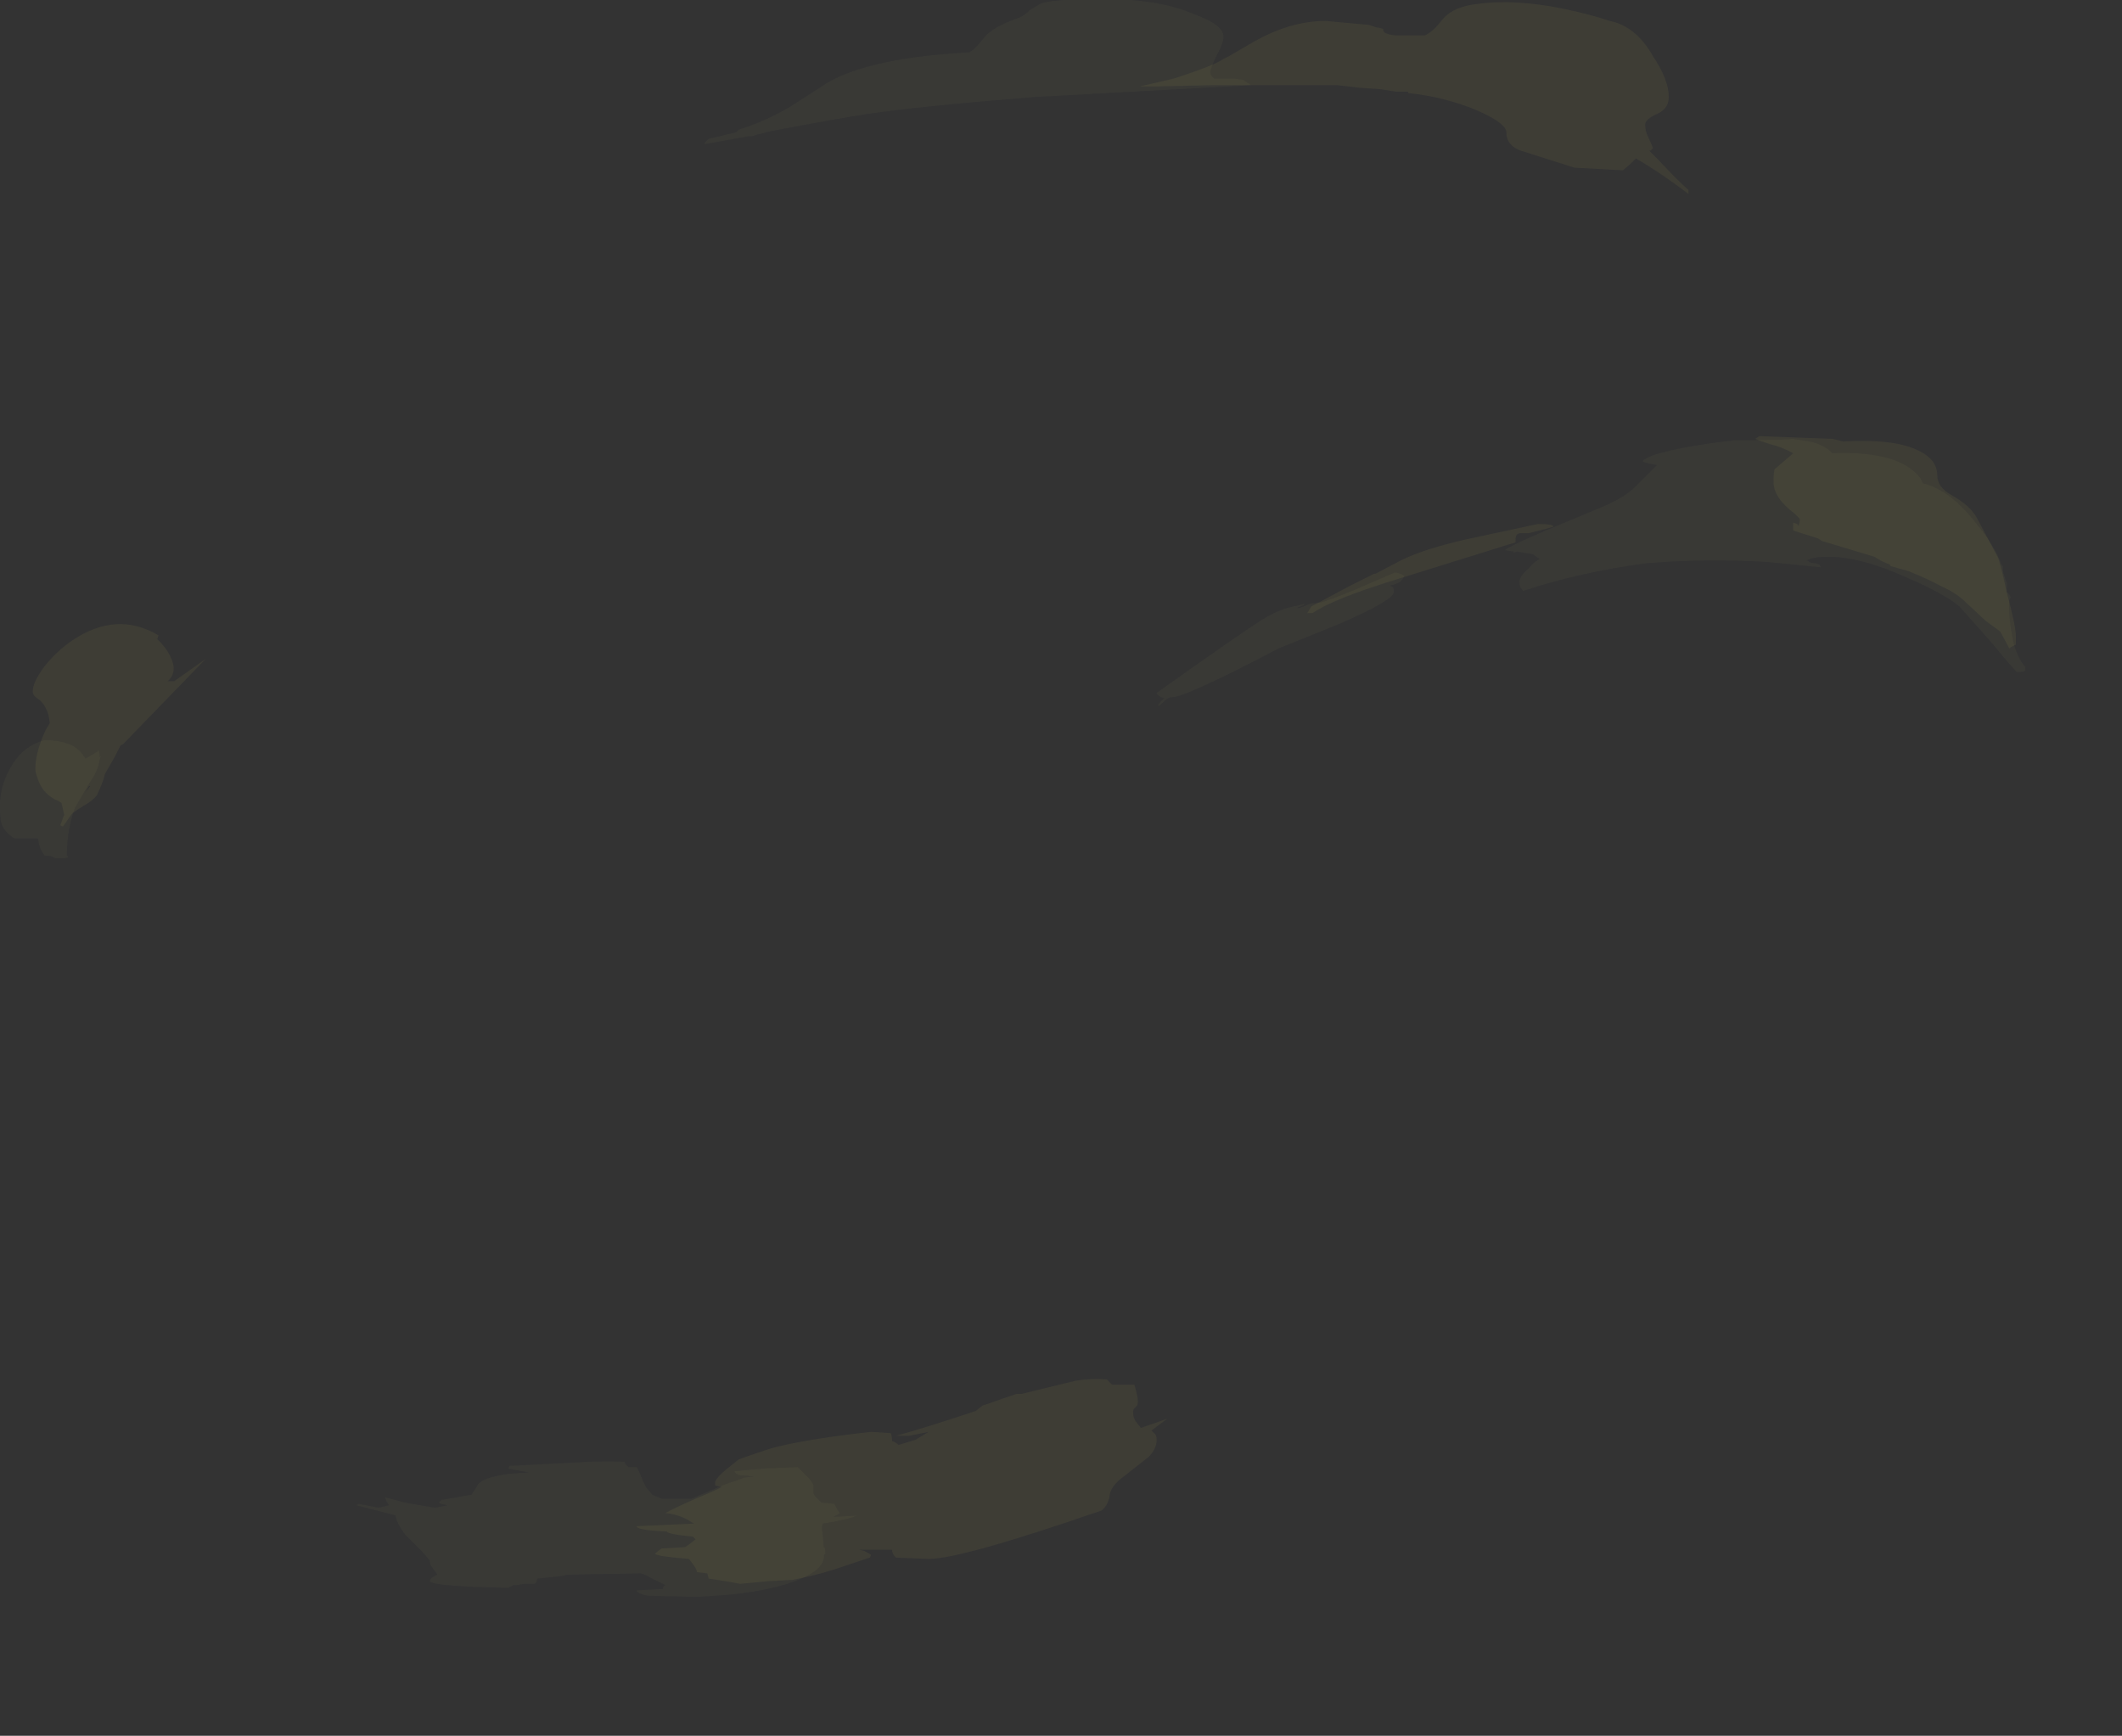 <?xml version="1.0" encoding="UTF-8" standalone="no"?>
<svg xmlns:ffdec="https://www.free-decompiler.com/flash" xmlns:xlink="http://www.w3.org/1999/xlink" ffdec:objectType="frame" height="463.75px" width="567.0px" xmlns="http://www.w3.org/2000/svg">
  <rect width="100%" height="100%" fill="#333333" stroke="none"/>
  <g transform="matrix(1.0, 0.0, 0.0, 1.0, 281.75, 267.4)">
    <use ffdec:characterId="3264" height="60.95" transform="matrix(7.0, 0.0, 0.0, 7.0, -281.75, -267.4)" width="77.3" xlink:href="#shape0"/>
  </g>
  <defs>
    <g id="shape0" transform="matrix(1.0, 0.0, 0.0, 1.0, 40.25, 38.2)">
      <path d="M6.2 -36.1 Q5.95 -35.6 5.95 -35.45 5.95 -35.3 6.1 -35.2 L6.85 -35.2 7.2 -35.15 7.5 -34.95 -0.75 -34.5 Q-5.15 -34.15 -7.15 -33.85 -8.45 -33.65 -10.8 -33.2 L-11.4 -33.05 -11.55 -33.0 -11.7 -33.0 -13.35 -32.7 -13.35 -32.75 -13.2 -32.9 -12.15 -33.15 -12.05 -33.25 Q-10.95 -33.6 -10.05 -34.15 L-8.65 -35.05 Q-7.0 -36.0 -3.25 -36.2 -3.05 -36.3 -2.65 -36.8 -2.35 -37.15 -1.55 -37.45 -1.2 -37.55 -0.95 -37.8 L-0.55 -38.05 Q0.05 -38.3 2.9 -38.2 4.3 -38.1 5.35 -37.65 6.45 -37.25 6.45 -36.8 6.45 -36.55 6.2 -36.1 M13.2 -16.0 Q13.05 -15.9 12.8 -15.85 L12.9 -15.8 Q12.95 -15.8 12.95 -15.6 12.95 -15.3 10.9 -14.4 L8.55 -13.45 Q7.6 -12.95 6.7 -12.5 4.85 -11.6 4.55 -11.6 4.35 -11.6 4.2 -11.45 4.0 -11.25 3.95 -11.25 4.0 -11.4 4.2 -11.55 L4.05 -11.6 Q3.9 -11.7 3.9 -11.75 6.85 -13.85 7.85 -14.5 8.4 -14.85 8.9 -15.0 L9.55 -15.15 9.5 -15.1 9.25 -15.0 Q9.3 -14.95 9.75 -15.15 L9.65 -15.15 10.15 -15.2 Q10.4 -15.25 11.5 -15.7 L13.0 -16.35 Q13.3 -16.3 13.35 -16.2 13.3 -16.1 13.2 -16.0 M22.15 -19.6 L23.0 -20.45 22.75 -20.5 Q22.5 -20.55 22.45 -20.6 22.65 -20.8 23.3 -20.95 24.25 -21.2 26.0 -21.4 28.15 -21.4 28.15 -21.45 L28.8 -21.35 Q29.35 -21.25 29.7 -20.9 32.25 -21.0 33.05 -19.95 L33.15 -19.75 Q34.2 -19.5 35.2 -18.2 35.9 -17.35 36.15 -16.65 L36.2 -16.6 36.2 -16.45 Q36.2 -16.35 36.35 -15.95 L36.35 -15.6 36.45 -15.5 36.5 -15.4 36.45 -15.3 Q36.4 -14.65 36.6 -13.7 36.75 -13.1 37.05 -12.75 L37.05 -12.6 Q37.0 -12.55 36.75 -12.55 36.7 -12.55 35.75 -13.7 L34.55 -15.05 Q33.95 -15.55 32.55 -16.15 30.8 -16.95 29.55 -16.95 28.9 -16.95 28.7 -16.8 L28.75 -16.8 Q28.85 -16.7 29.05 -16.7 L29.2 -16.65 29.25 -16.55 27.25 -16.75 Q24.9 -16.9 22.55 -16.7 20.0 -16.35 17.9 -15.65 L17.85 -15.7 Q17.75 -15.8 17.75 -16.0 17.75 -16.2 18.1 -16.5 18.4 -16.85 18.55 -16.85 L18.25 -17.05 17.65 -17.15 17.5 -17.1 17.55 -17.15 17.2 -17.2 Q17.35 -17.35 18.75 -17.95 L20.55 -18.7 Q21.7 -19.15 22.15 -19.6 M-38.55 -9.95 Q-37.95 -9.95 -37.5 -9.75 -37.15 -9.55 -37.0 -9.25 -36.95 -9.25 -36.8 -9.35 L-36.55 -9.5 -36.5 -9.55 Q-36.45 -9.55 -36.45 -9.35 L-36.45 -9.3 -36.4 -9.35 -36.45 -9.2 Q-36.5 -8.8 -36.85 -8.3 L-37.4 -7.35 Q-37.7 -6.5 -37.7 -5.55 L-37.65 -5.5 Q-37.65 -5.45 -37.85 -5.45 L-38.15 -5.45 Q-38.3 -5.55 -38.55 -5.55 -38.7 -5.75 -38.75 -5.95 L-38.8 -6.2 -39.7 -6.2 Q-40.1 -6.45 -40.2 -6.8 -40.25 -6.95 -40.25 -7.45 -40.25 -8.15 -39.9 -8.8 -39.45 -9.7 -38.55 -9.95 M-15.6 18.55 L-15.35 18.85 -15.0 19.0 -13.85 19.0 -12.8 18.55 Q-12.45 18.4 -12.1 18.3 L-11.85 18.2 -11.45 18.15 -12.0 18.1 Q-12.2 18.05 -12.2 17.95 L-11.05 17.85 -9.8 17.8 Q-9.55 18.05 -9.35 18.25 -9.2 18.45 -9.2 18.5 L-9.2 18.8 -9.15 18.9 -8.9 19.15 -8.4 19.2 -8.3 19.4 -8.2 19.55 Q-8.25 19.6 -8.45 19.7 L-7.55 19.65 Q-7.9 19.8 -8.85 19.95 -8.9 20.1 -8.85 20.35 L-8.8 20.95 -8.8 20.85 Q-8.75 20.85 -8.75 21.1 L-8.8 21.15 -8.8 21.2 Q-8.8 21.8 -10.2 22.25 -11.35 22.6 -12.9 22.7 L-12.95 22.7 -13.7 22.75 -15.55 22.7 Q-15.95 22.6 -15.95 22.5 L-14.95 22.45 Q-14.95 22.35 -14.85 22.3 L-15.35 22.05 Q-15.7 21.85 -15.8 21.85 L-18.6 21.9 -18.8 21.95 -19.75 22.05 Q-19.75 22.2 -19.85 22.25 L-20.25 22.25 -20.55 22.3 -20.65 22.3 -20.85 22.4 Q-23.7 22.35 -23.85 22.15 -23.8 22.0 -23.55 21.9 L-23.8 21.55 Q-23.85 21.45 -23.85 21.35 L-24.15 21.0 -24.35 20.8 Q-24.45 20.7 -24.8 20.35 -25.1 19.95 -25.15 19.65 L-25.1 19.65 -26.65 19.25 -26.55 19.2 -25.8 19.35 -25.4 19.25 -25.5 19.1 -25.55 18.95 -24.8 19.15 -23.65 19.35 -23.15 19.25 Q-23.45 19.2 -23.5 19.15 L-23.4 19.05 -22.25 18.85 -22.05 18.55 Q-21.95 18.2 -20.8 18.05 L-20.05 18.0 -20.85 17.85 -20.8 17.75 -17.9 17.6 Q-16.9 17.55 -16.4 17.6 -16.4 17.7 -16.25 17.8 L-15.95 17.8 Q-15.85 17.95 -15.7 18.35 L-15.6 18.55" fill="#fff17b" fill-opacity="0.035" fill-rule="evenodd" stroke="none"/>
      <path d="M24.2 -30.8 Q23.15 -31.6 22.2 -32.15 21.95 -31.9 21.7 -31.7 L20.8 -31.75 19.85 -31.8 17.8 -32.45 Q17.25 -32.65 17.25 -33.15 17.25 -33.5 16.1 -34.0 14.9 -34.5 13.5 -34.65 L13.5 -34.7 13.05 -34.7 12.4 -34.8 11.65 -34.85 10.8 -34.95 6.05 -34.95 3.85 -34.9 3.25 -34.9 Q3.9 -35.05 4.55 -35.2 6.1 -35.7 6.45 -35.95 L6.65 -36.05 7.6 -36.6 Q9.0 -37.4 10.35 -37.4 L12.0 -37.25 12.3 -37.15 12.35 -37.15 12.55 -37.1 12.55 -37.05 Q12.55 -36.9 13.0 -36.85 L14.15 -36.85 Q14.35 -36.95 14.55 -37.15 L14.85 -37.5 Q15.25 -37.95 16.15 -38.05 17.6 -38.25 19.5 -37.85 20.45 -37.65 21.2 -37.4 22.2 -37.2 22.85 -36.05 23.45 -35.15 23.45 -34.5 23.45 -34.05 23.0 -33.85 22.55 -33.65 22.55 -33.45 22.55 -33.2 22.65 -33.0 L22.85 -32.55 22.75 -32.45 22.7 -32.45 23.05 -32.1 Q23.8 -31.3 24.2 -30.95 L24.2 -30.8 M12.25 -16.3 L13.3 -16.85 Q14.15 -17.25 15.65 -17.6 L18.45 -18.2 Q19.05 -18.2 19.05 -18.1 L18.7 -18.0 18.1 -17.85 17.8 -17.85 Q17.6 -17.85 17.6 -17.6 L17.6 -17.5 13.1 -16.1 Q10.65 -15.35 9.85 -14.8 L9.65 -14.8 9.8 -15.05 11.3 -15.85 12.2 -16.3 12.25 -16.3 M36.0 -16.95 Q36.1 -16.75 36.35 -15.6 36.7 -14.3 36.7 -13.9 L36.7 -13.6 36.6 -13.55 Q36.5 -13.5 36.45 -13.45 L36.1 -14.1 35.55 -14.5 34.8 -15.2 Q34.45 -15.55 33.9 -15.8 33.35 -16.1 32.6 -16.4 L31.9 -16.6 31.9 -16.65 Q31.6 -16.75 31.3 -16.95 L29.3 -17.55 29.15 -17.65 28.2 -17.95 28.2 -18.0 Q28.2 -18.1 28.2 -18.25 L28.35 -18.2 28.4 -18.15 28.4 -18.1 28.45 -18.3 28.45 -18.4 28.25 -18.6 Q27.45 -19.2 27.45 -19.8 27.45 -20.25 27.5 -20.3 L28.2 -20.9 Q27.75 -21.15 27.3 -21.25 26.85 -21.4 26.75 -21.45 L26.9 -21.55 27.0 -21.55 29.7 -21.45 30.1 -21.35 Q31.85 -21.45 32.75 -21.1 33.7 -20.75 33.7 -20.05 33.7 -19.6 34.25 -19.3 34.95 -18.9 35.2 -18.45 L36.0 -16.95 M3.15 15.45 L3.05 15.55 Q3.0 15.6 3.0 15.7 3.0 15.9 3.1 16.05 L3.3 16.3 4.3 15.95 3.7 16.4 3.8 16.5 Q3.9 16.55 3.9 16.75 3.9 17.1 3.6 17.4 L2.65 18.15 Q2.15 18.5 2.1 18.9 2.05 19.25 1.8 19.45 -3.55 21.3 -4.8 21.3 L-6.05 21.25 Q-6.2 21.1 -6.2 20.95 L-7.45 20.95 -7.25 21.0 Q-7.05 21.1 -7.0 21.15 L-7.05 21.25 -8.4 21.7 Q-9.2 21.95 -10.0 22.1 L-10.95 22.15 -12.0 22.25 -12.55 22.15 -13.2 22.05 -13.25 21.85 -13.65 21.8 Q-13.65 21.7 -13.8 21.5 L-13.95 21.3 Q-15.2 21.2 -15.25 21.1 L-15.0 20.9 -14.1 20.85 -13.95 20.75 -13.7 20.55 -13.8 20.45 Q-14.8 20.35 -14.8 20.25 L-14.85 20.25 Q-15.95 20.2 -15.95 20.05 L-13.75 19.95 -13.85 19.9 Q-14.3 19.6 -14.85 19.55 -14.6 19.4 -13.7 19.0 -12.85 18.65 -12.7 18.55 L-12.95 18.5 -12.95 18.35 Q-12.9 18.2 -12.55 17.9 L-12.05 17.5 Q-10.8 17.05 -10.5 17.0 -9.25 16.7 -7.0 16.45 L-6.25 16.5 Q-6.2 16.6 -6.2 16.8 -6.05 16.85 -5.95 16.95 L-5.3 16.75 -4.8 16.45 -5.55 16.6 -6.05 16.6 Q-5.1 16.35 -3.0 15.65 L-2.75 15.45 -1.45 15.0 -1.25 15.0 0.8 14.5 Q1.4 14.4 2.0 14.45 L2.2 14.65 3.05 14.65 Q3.25 15.3 3.15 15.45 M-38.9 -11.6 Q-39.0 -11.7 -39.0 -11.8 -39.0 -12.15 -38.6 -12.7 -38.15 -13.3 -37.5 -13.75 -35.8 -14.9 -34.2 -13.95 L-34.25 -13.8 -34.3 -13.85 Q-33.95 -13.55 -33.75 -13.15 -33.45 -12.55 -33.85 -12.2 L-33.6 -12.2 -32.4 -13.05 -35.55 -9.8 -35.65 -9.75 -35.85 -9.35 -36.25 -8.65 -36.3 -8.45 Q-36.45 -8.05 -36.55 -7.85 -36.7 -7.65 -37.05 -7.45 -37.3 -7.3 -37.5 -7.15 L-37.85 -6.65 -37.95 -6.7 -37.8 -7.1 -37.9 -7.55 -38.05 -7.65 Q-38.25 -7.7 -38.5 -7.95 -38.7 -8.15 -38.8 -8.45 -38.9 -8.7 -38.9 -8.85 -38.9 -9.5 -38.5 -10.35 L-38.35 -10.6 Q-38.4 -11.15 -38.7 -11.45 L-38.9 -11.6 M-36.85 -8.2 L-37.0 -7.95 -36.8 -8.2 -36.85 -8.2" fill="#ffec69" fill-opacity="0.055" fill-rule="evenodd" stroke="none"/>
    </g>
  </defs>
</svg>
